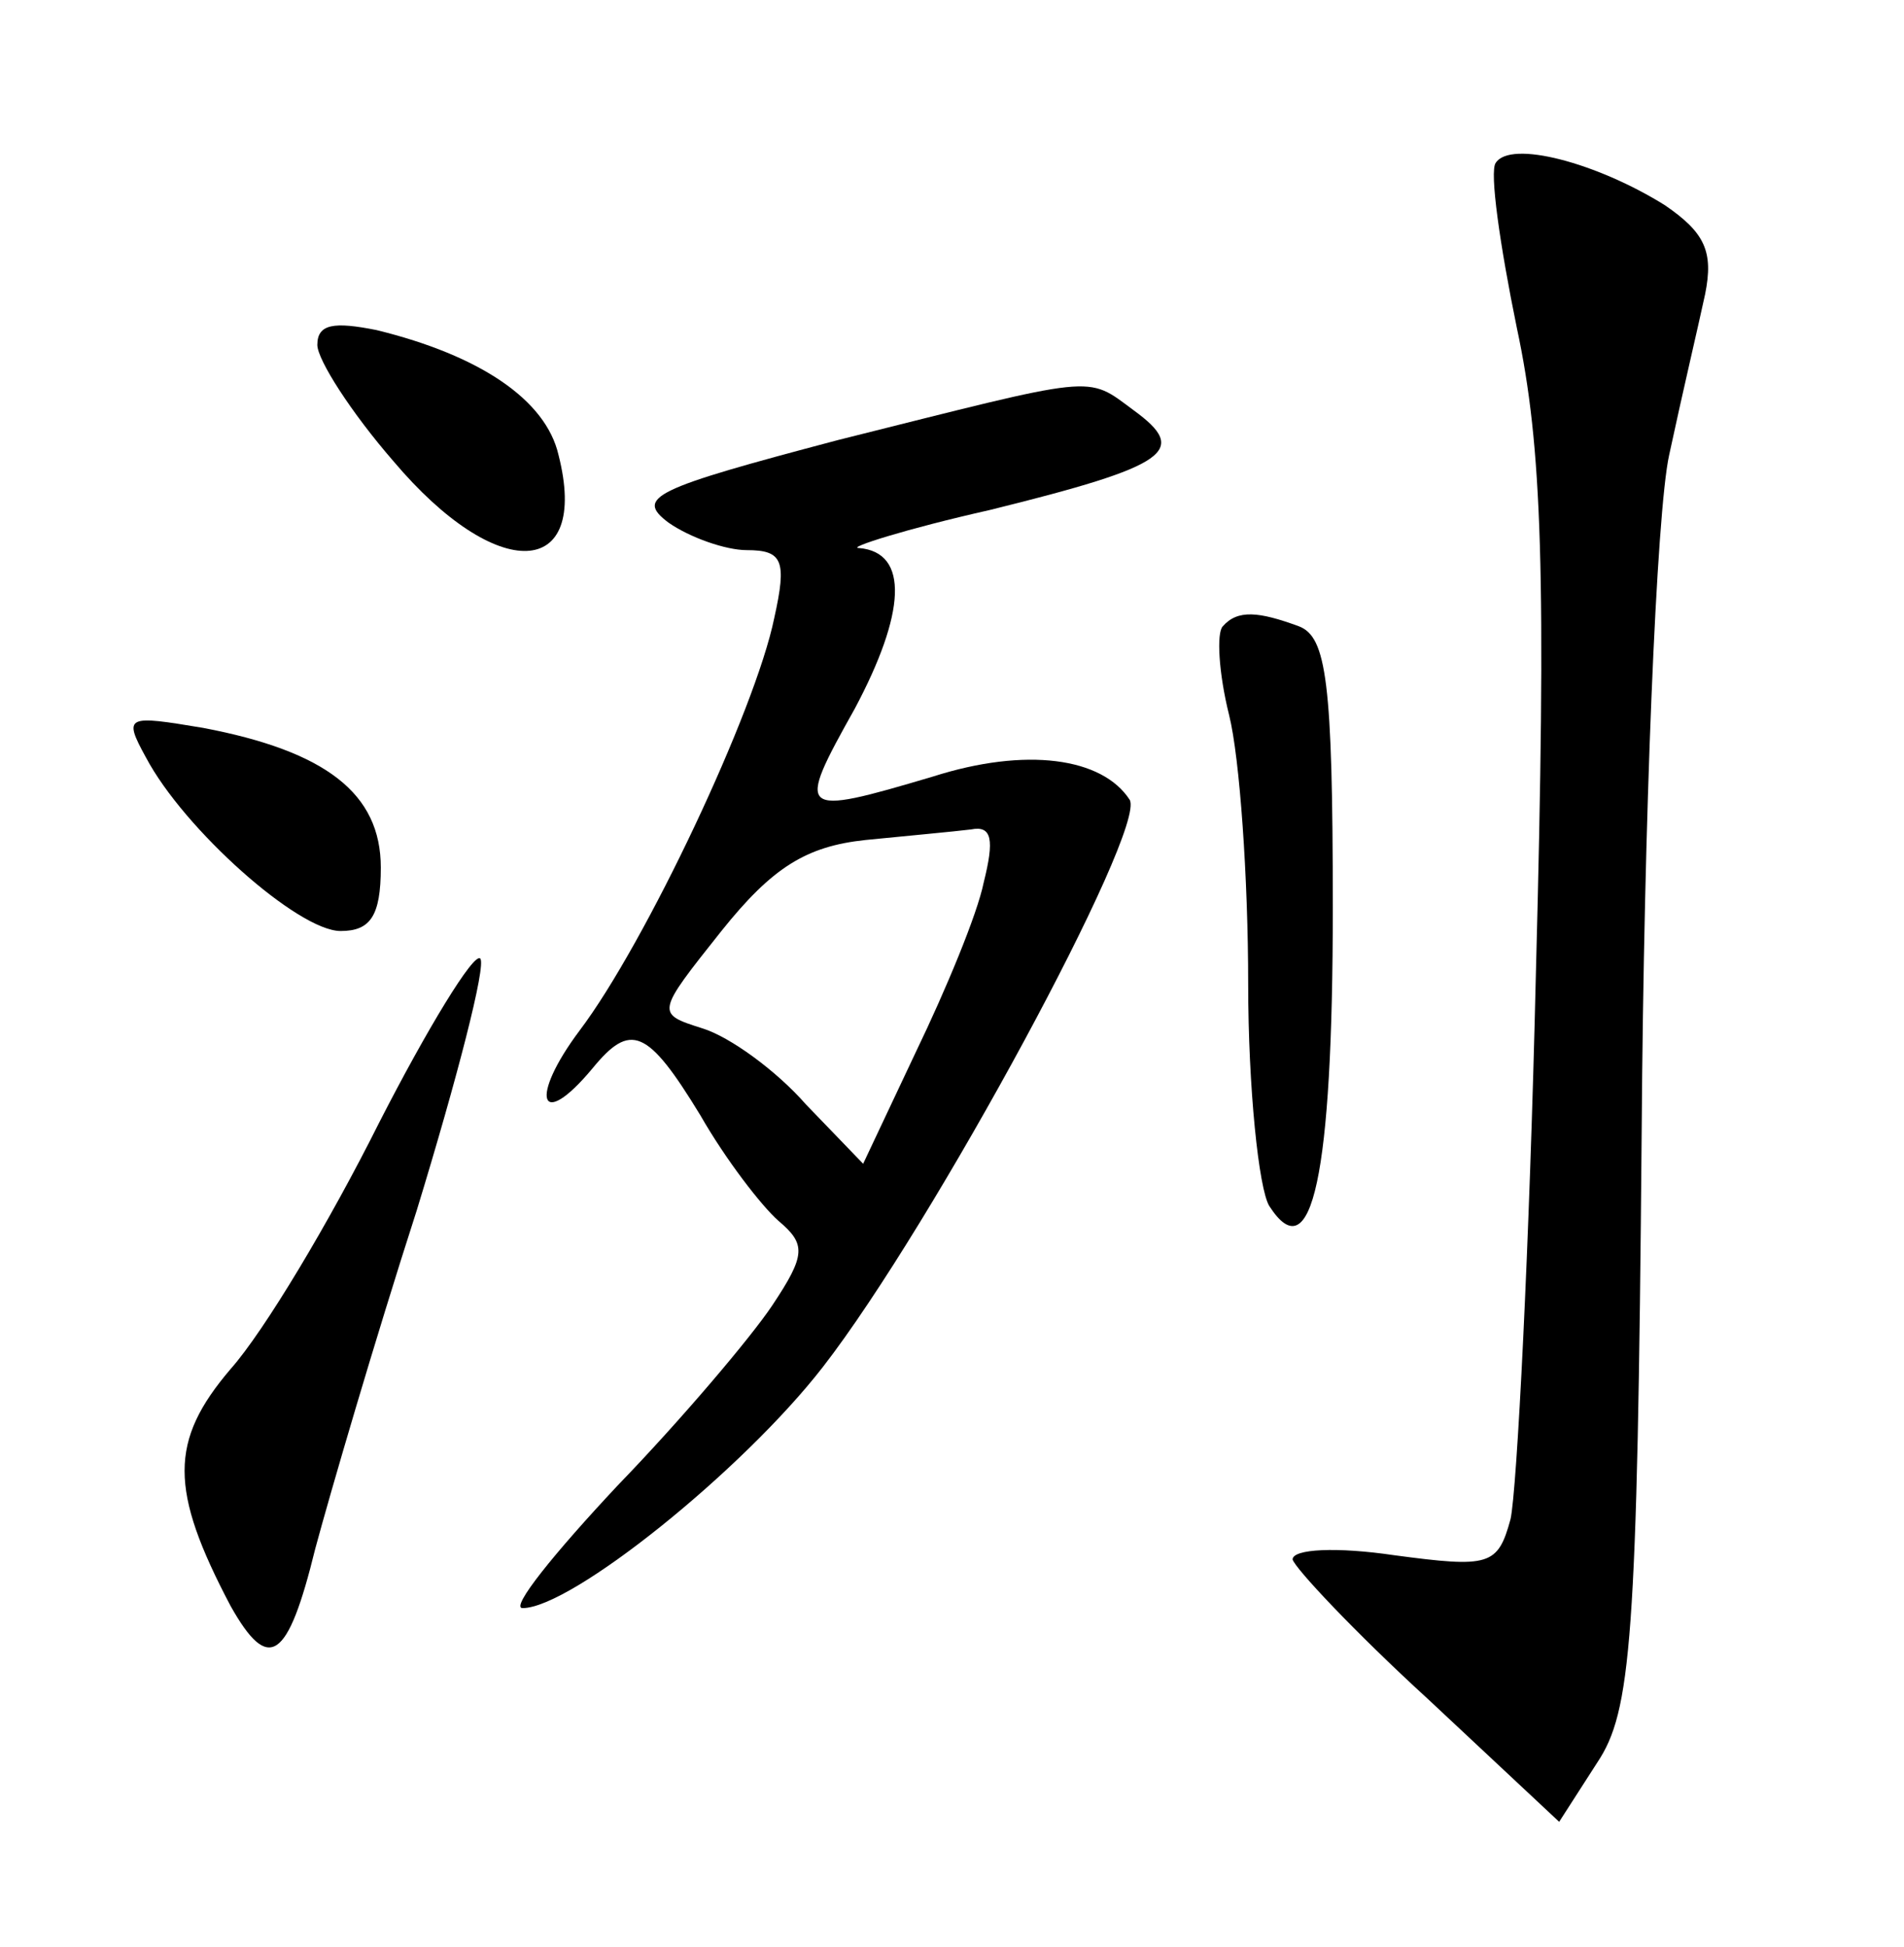 <?xml version="1.0" standalone="no"?>
<!DOCTYPE svg PUBLIC "-//W3C//DTD SVG 20010904//EN"
 "http://www.w3.org/TR/2001/REC-SVG-20010904/DTD/svg10.dtd">
<svg version="1.0" xmlns="http://www.w3.org/2000/svg"
 width="90pt" height="92pt" viewBox="0 0 90 92"
 preserveAspectRatio="xMidYMid meet">
<g transform="translate(0,92) scale(0.1,-0.1)"
fill="#000000" stroke="none">
<path d="M707 843 c-3 -4 2 -39 10 -78 12 -56 14 -116 9 -305 -3 -129 -9 -245
-12 -258 -6 -22 -10 -23 -55 -17 -27 4 -48 3 -48 -2 1 -4 29 -34 64 -66 l62
-58 18 28 c16 24 19 57 21 298 1 148 7 293 13 320 6 28 14 62 17 76 4 20 0 29
-19 42 -32 20 -73 31 -80 20z"/>
<path d="M150 757 c0 -7 16 -32 36 -55 49 -58 93 -56 78 3 -6 26 -37 47 -86
59 -20 4 -28 3 -28 -7z"/>
<path d="M396 712 c-87 -23 -96 -27 -80 -39 10 -7 27 -13 37 -13 17 0 19 -5
13 -32 -9 -44 -61 -154 -92 -195 -24 -32 -19 -48 6 -18 18 22 26 19 51 -22 12
-21 29 -43 37 -50 13 -11 13 -16 -3 -40 -10 -15 -43 -54 -73 -85 -30 -32 -51
-58 -45 -58 23 0 104 65 142 114 52 67 153 254 145 268 -13 20 -49 25 -93 11
-64 -19 -65 -18 -37 32 24 45 26 74 2 76 -6 0 22 9 62 18 85 21 94 28 68 47
-23 17 -16 17 -140 -14z m69 -209 c-3 -15 -18 -51 -32 -80 l-25 -53 -27 28
c-14 16 -36 32 -49 36 -22 7 -22 7 9 46 24 30 40 40 68 43 20 2 42 4 50 5 10
2 11 -5 6 -25z"/>
<path d="M578 624 c-3 -3 -2 -22 3 -42 5 -20 9 -77 9 -127 0 -49 5 -97 10
-105 20 -31 30 14 30 141 0 107 -3 128 -16 133 -19 7 -29 8 -36 0z"/>
<path d="M69 562 c18 -34 72 -82 92 -82 14 0 19 7 19 30 0 35 -26 55 -84 66
-36 6 -38 6 -27 -14z"/>
<path d="M179 389 c-23 -46 -54 -98 -70 -116 -29 -34 -29 -57 0 -112 18 -32
27 -26 40 27 7 26 28 98 48 160 19 62 33 116 30 119 -3 3 -25 -33 -48 -78z"/>
</g>
</svg>
